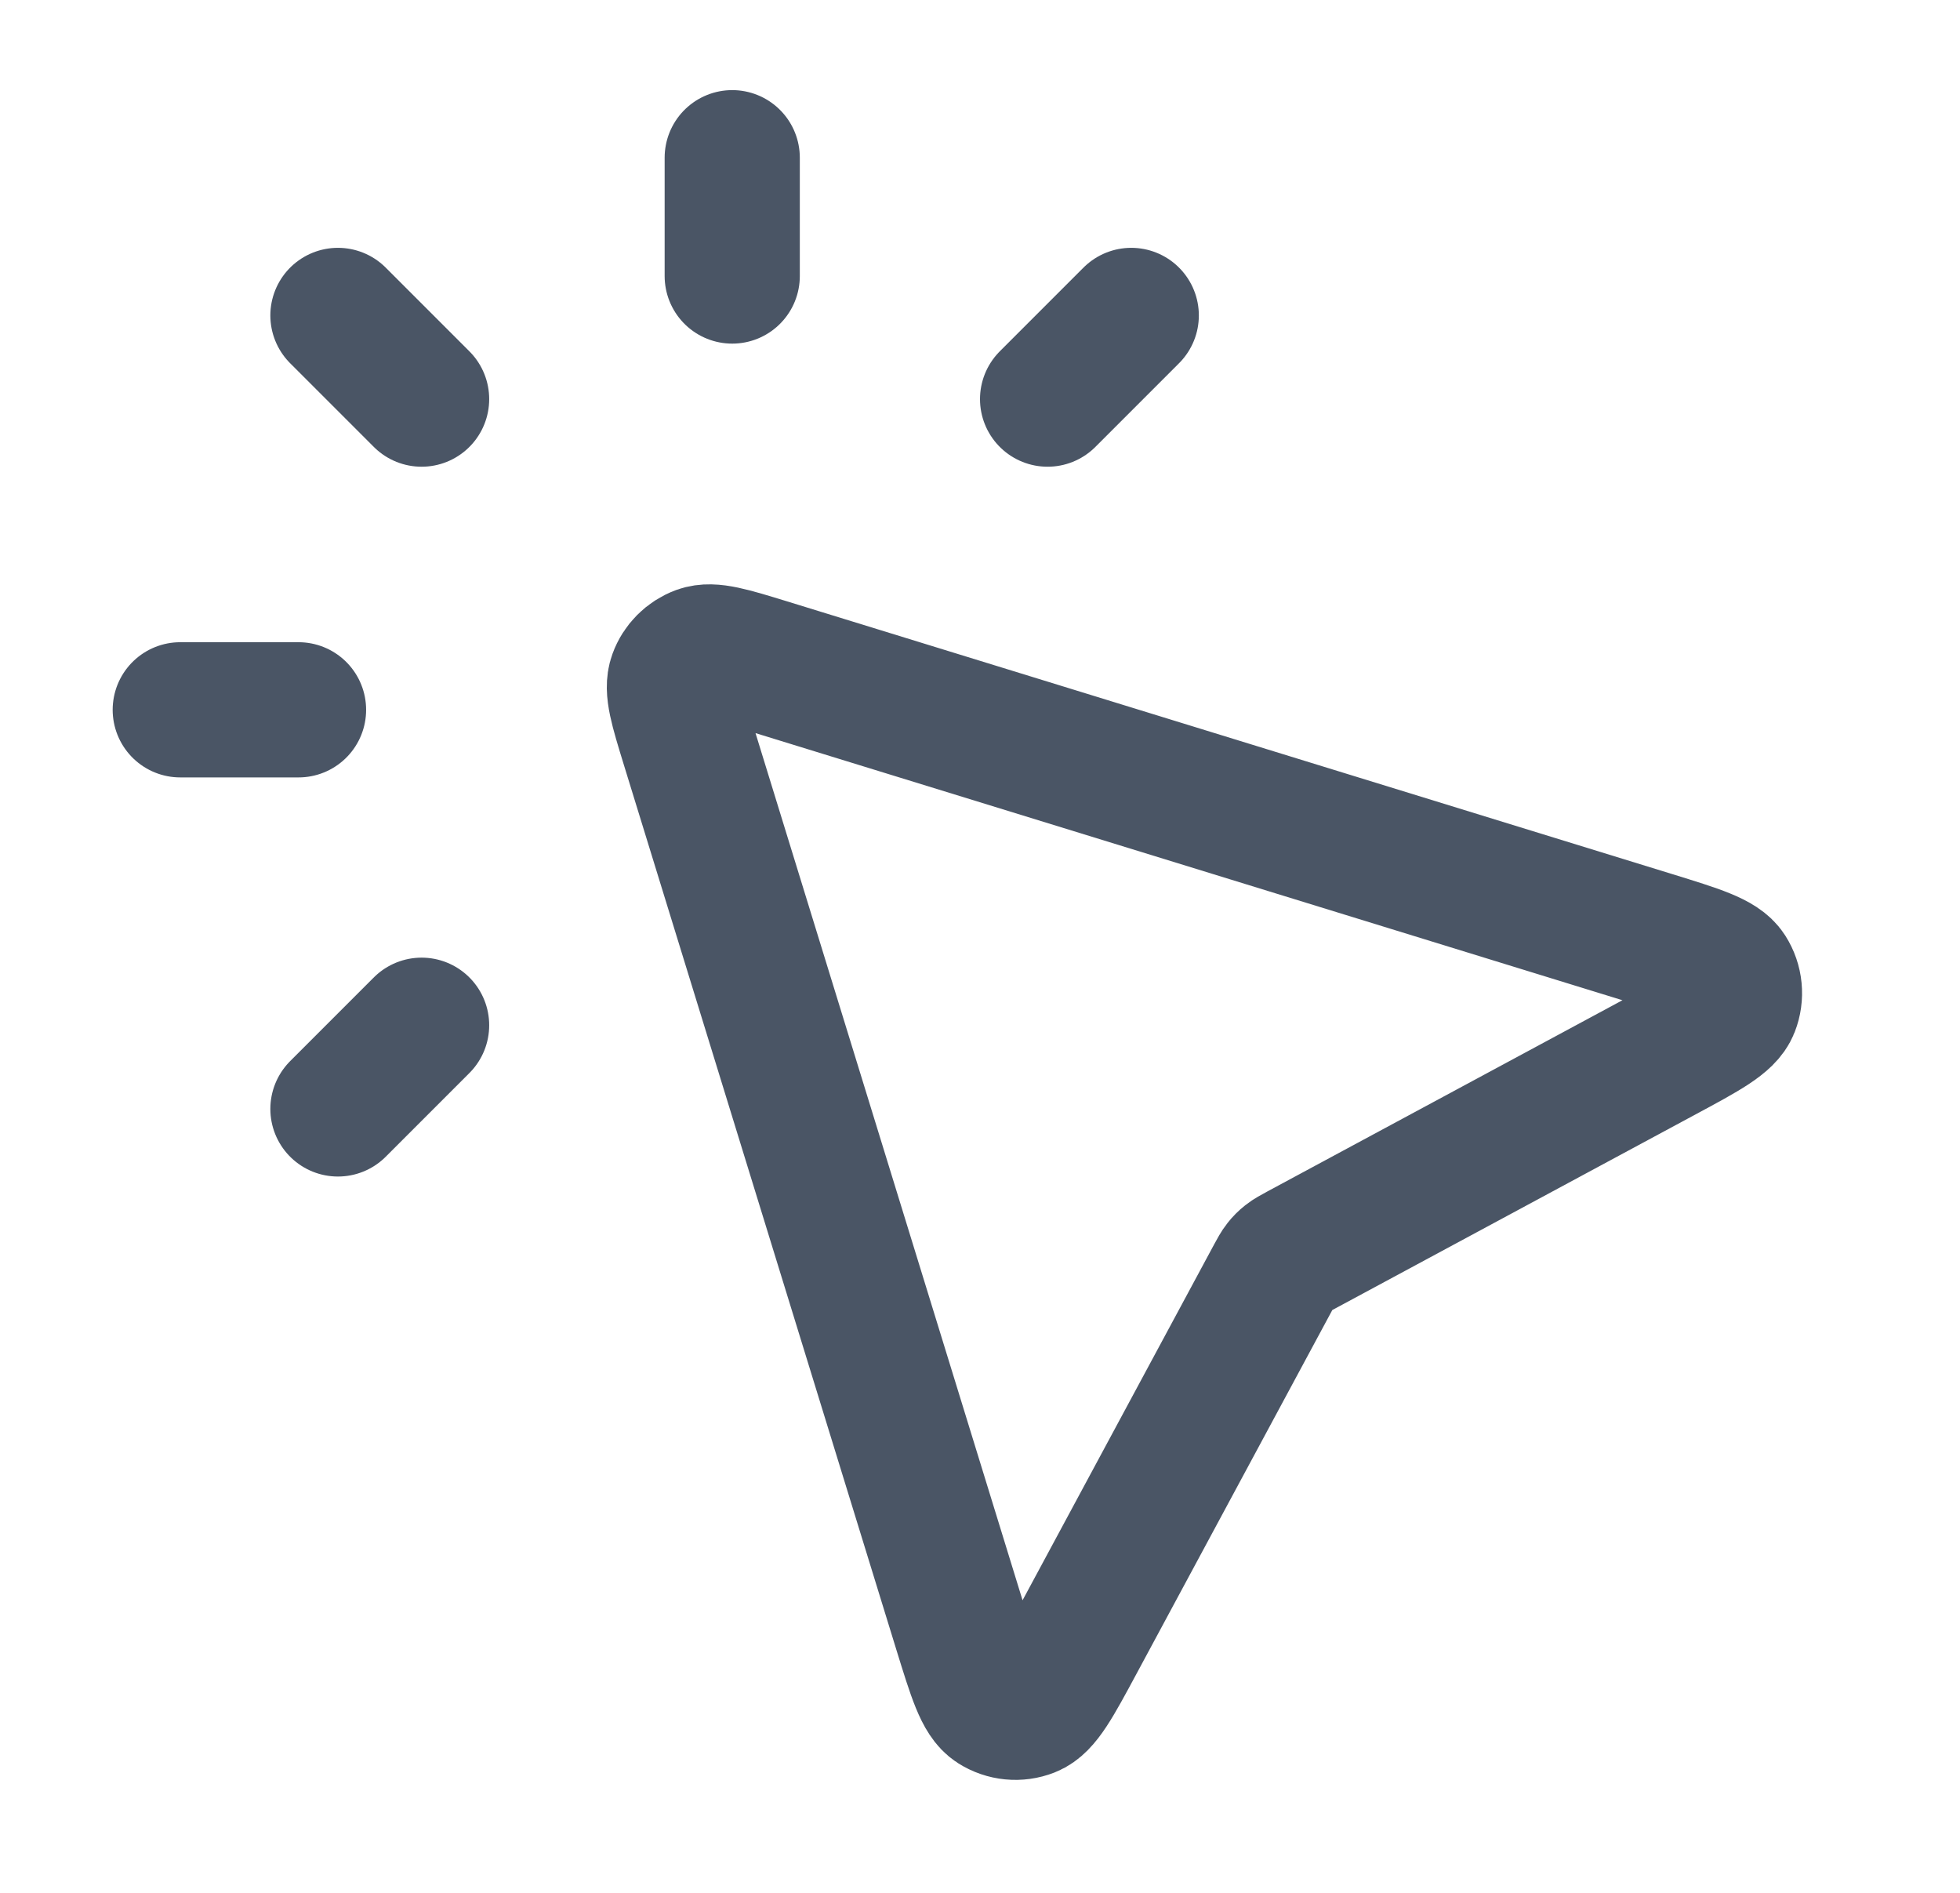 <svg width="29" height="28" viewBox="0 0 29 28" fill="none" xmlns="http://www.w3.org/2000/svg">
<path d="M10.834 4.083V2.333M6.238 5.904L5 4.666M6.238 15.166L5 16.404M15.5 5.904L16.738 4.666M4.417 10.5H2.667M18.842 18.887L15.935 24.286C15.603 24.903 15.437 25.211 15.237 25.289C15.064 25.357 14.869 25.338 14.712 25.238C14.531 25.123 14.428 24.788 14.221 24.119L10.186 11.019C10.018 10.472 9.934 10.199 10.002 10.014C10.06 9.853 10.187 9.727 10.348 9.667C10.533 9.6 10.806 9.684 11.353 9.852L24.452 13.887C25.122 14.094 25.457 14.197 25.572 14.378C25.672 14.535 25.691 14.73 25.623 14.903C25.545 15.103 25.237 15.269 24.62 15.601L19.221 18.508C19.13 18.558 19.084 18.582 19.044 18.614C19.008 18.642 18.976 18.674 18.948 18.71C18.916 18.75 18.892 18.796 18.842 18.887Z" stroke="#4A5565" stroke-width="2" stroke-linecap="round" stroke-linejoin="round"/>
</svg>
